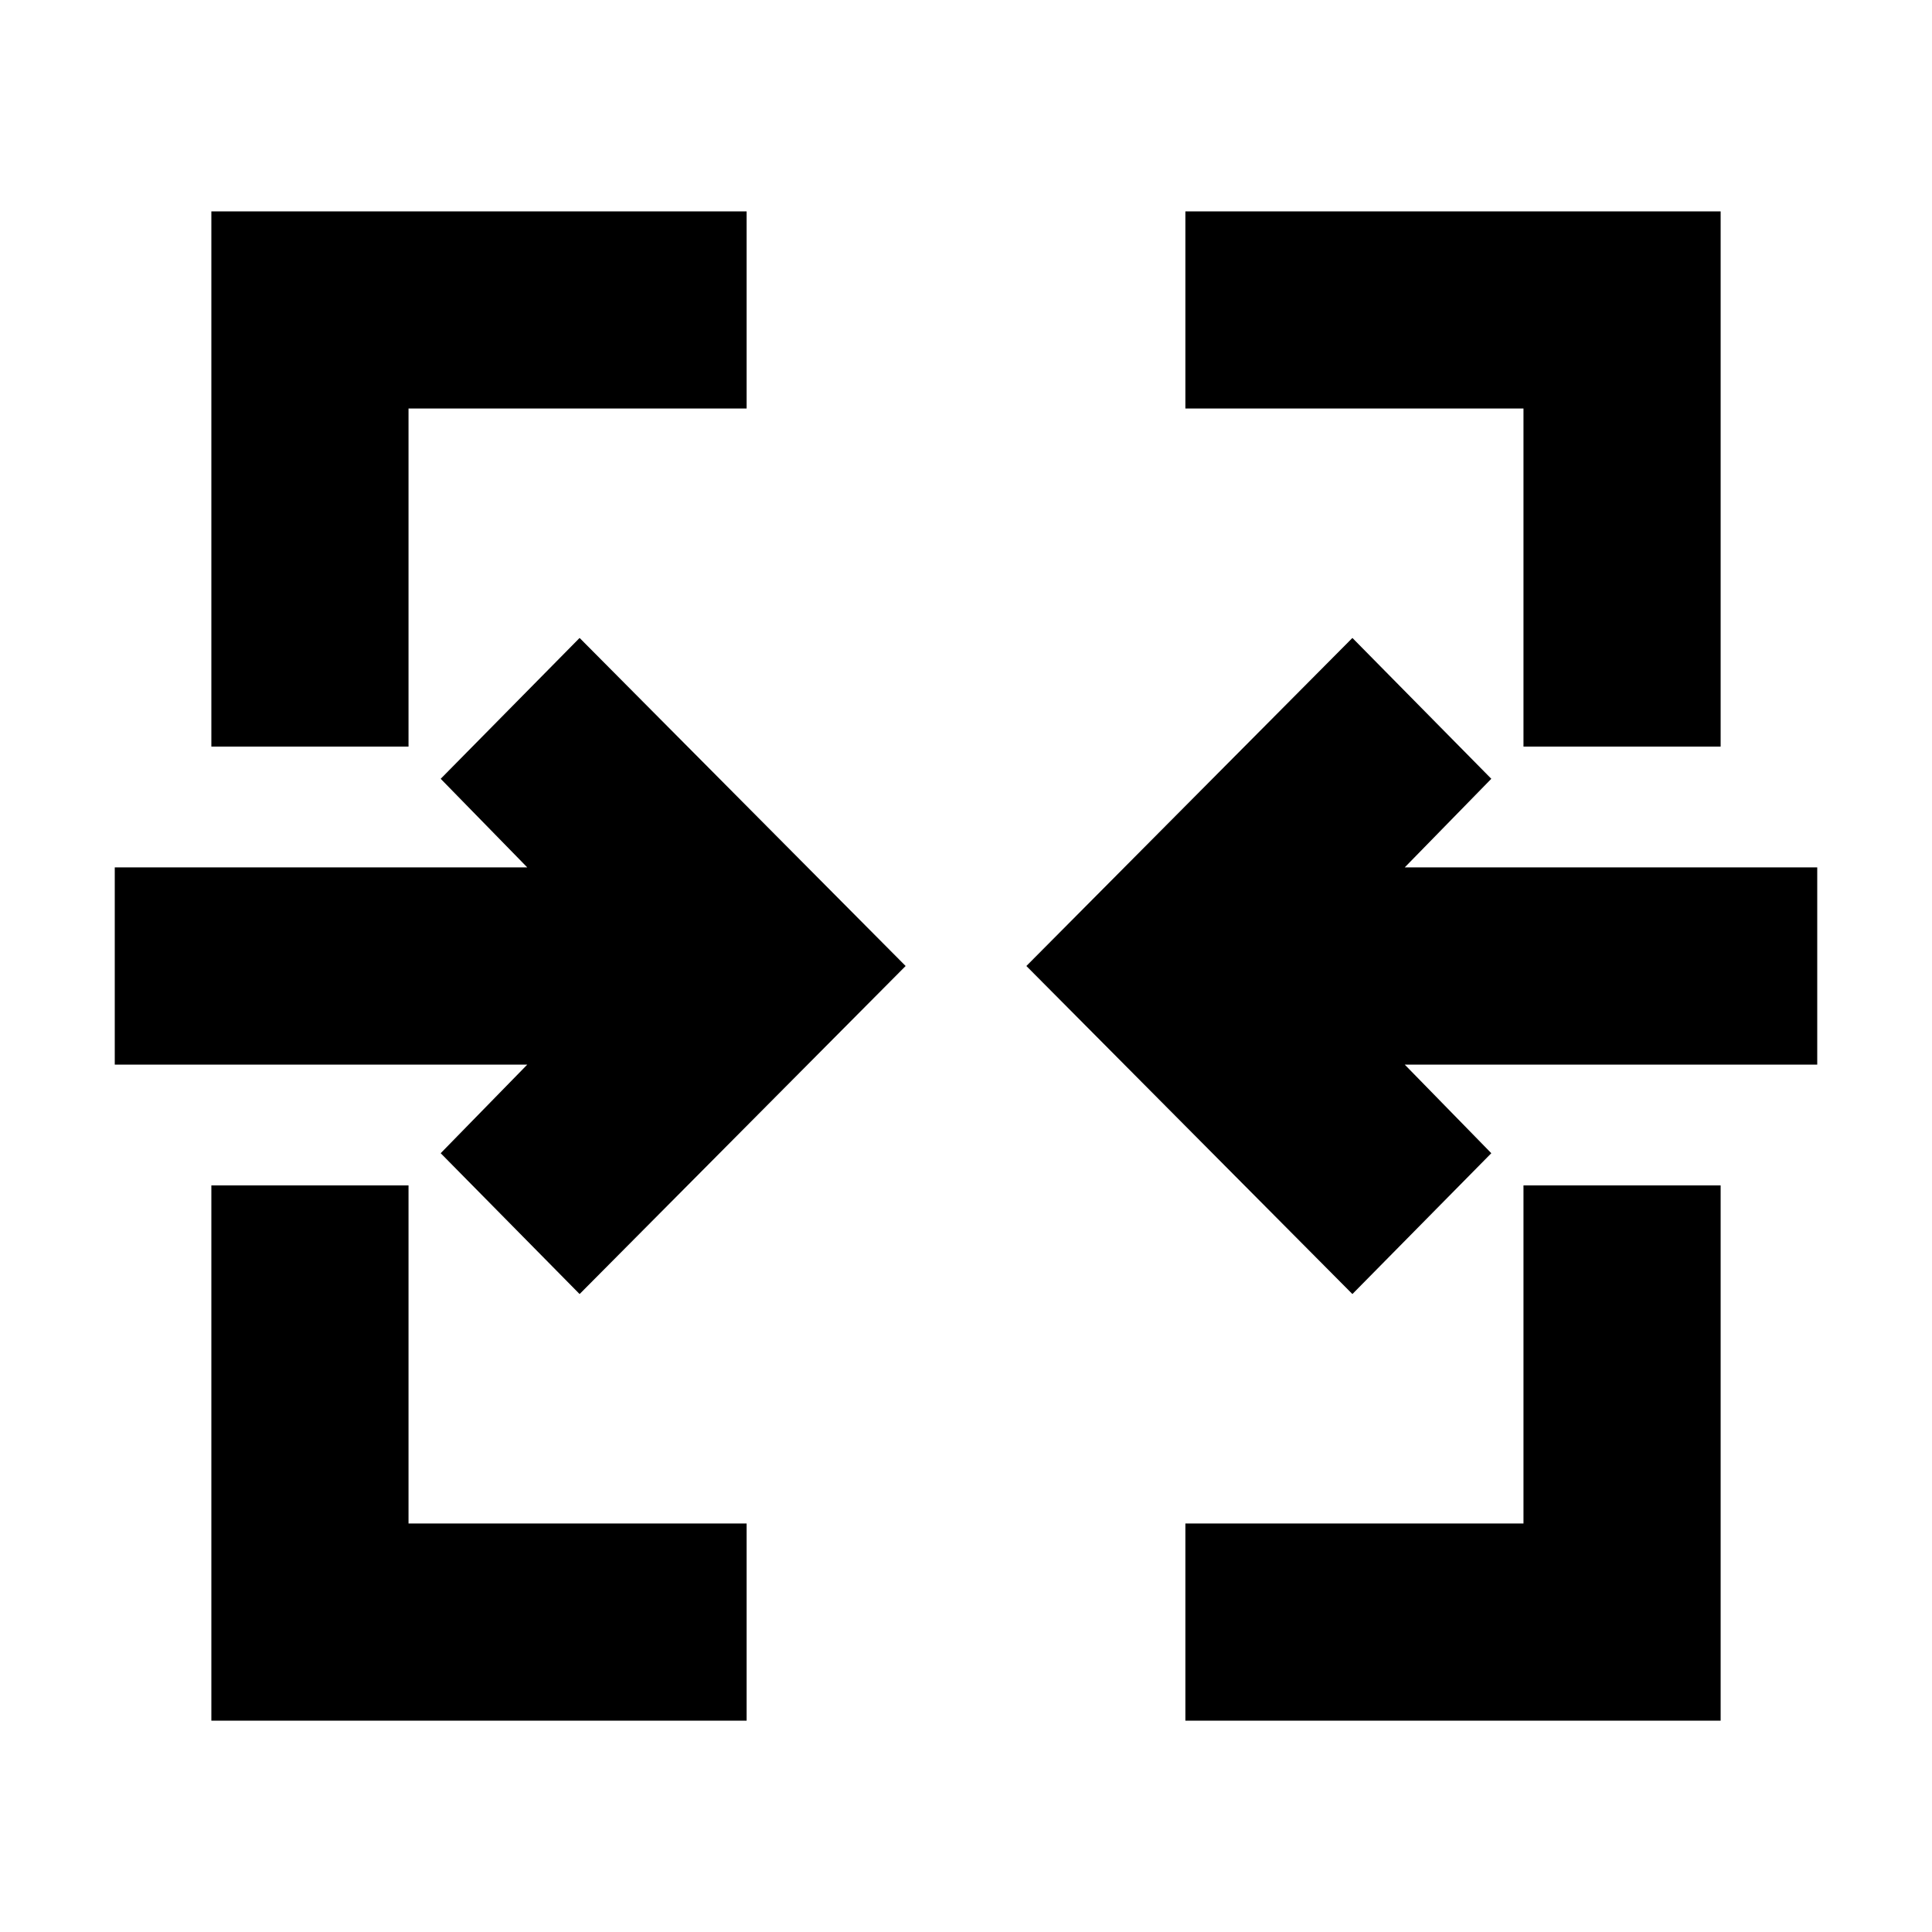 <svg xmlns="http://www.w3.org/2000/svg" height="20" width="20"><path d="M2.188 17.812v-5.541h2.041v3.5h3.5v2.041Zm10.083 0v-2.041h3.5v-3.5h2.041v5.541ZM6 13.396l-1.438-1.458.896-.917h-4.27V8.979h4.27l-.896-.917L6 6.604 9.375 10Zm8 0L10.625 10 14 6.604l1.438 1.458-.896.917h4.27v2.042h-4.27l.896.917ZM2.188 7.729V2.188h5.541v2.041h-3.5v3.5Zm13.583 0v-3.5h-3.5V2.188h5.541v5.541Z"/></svg>
